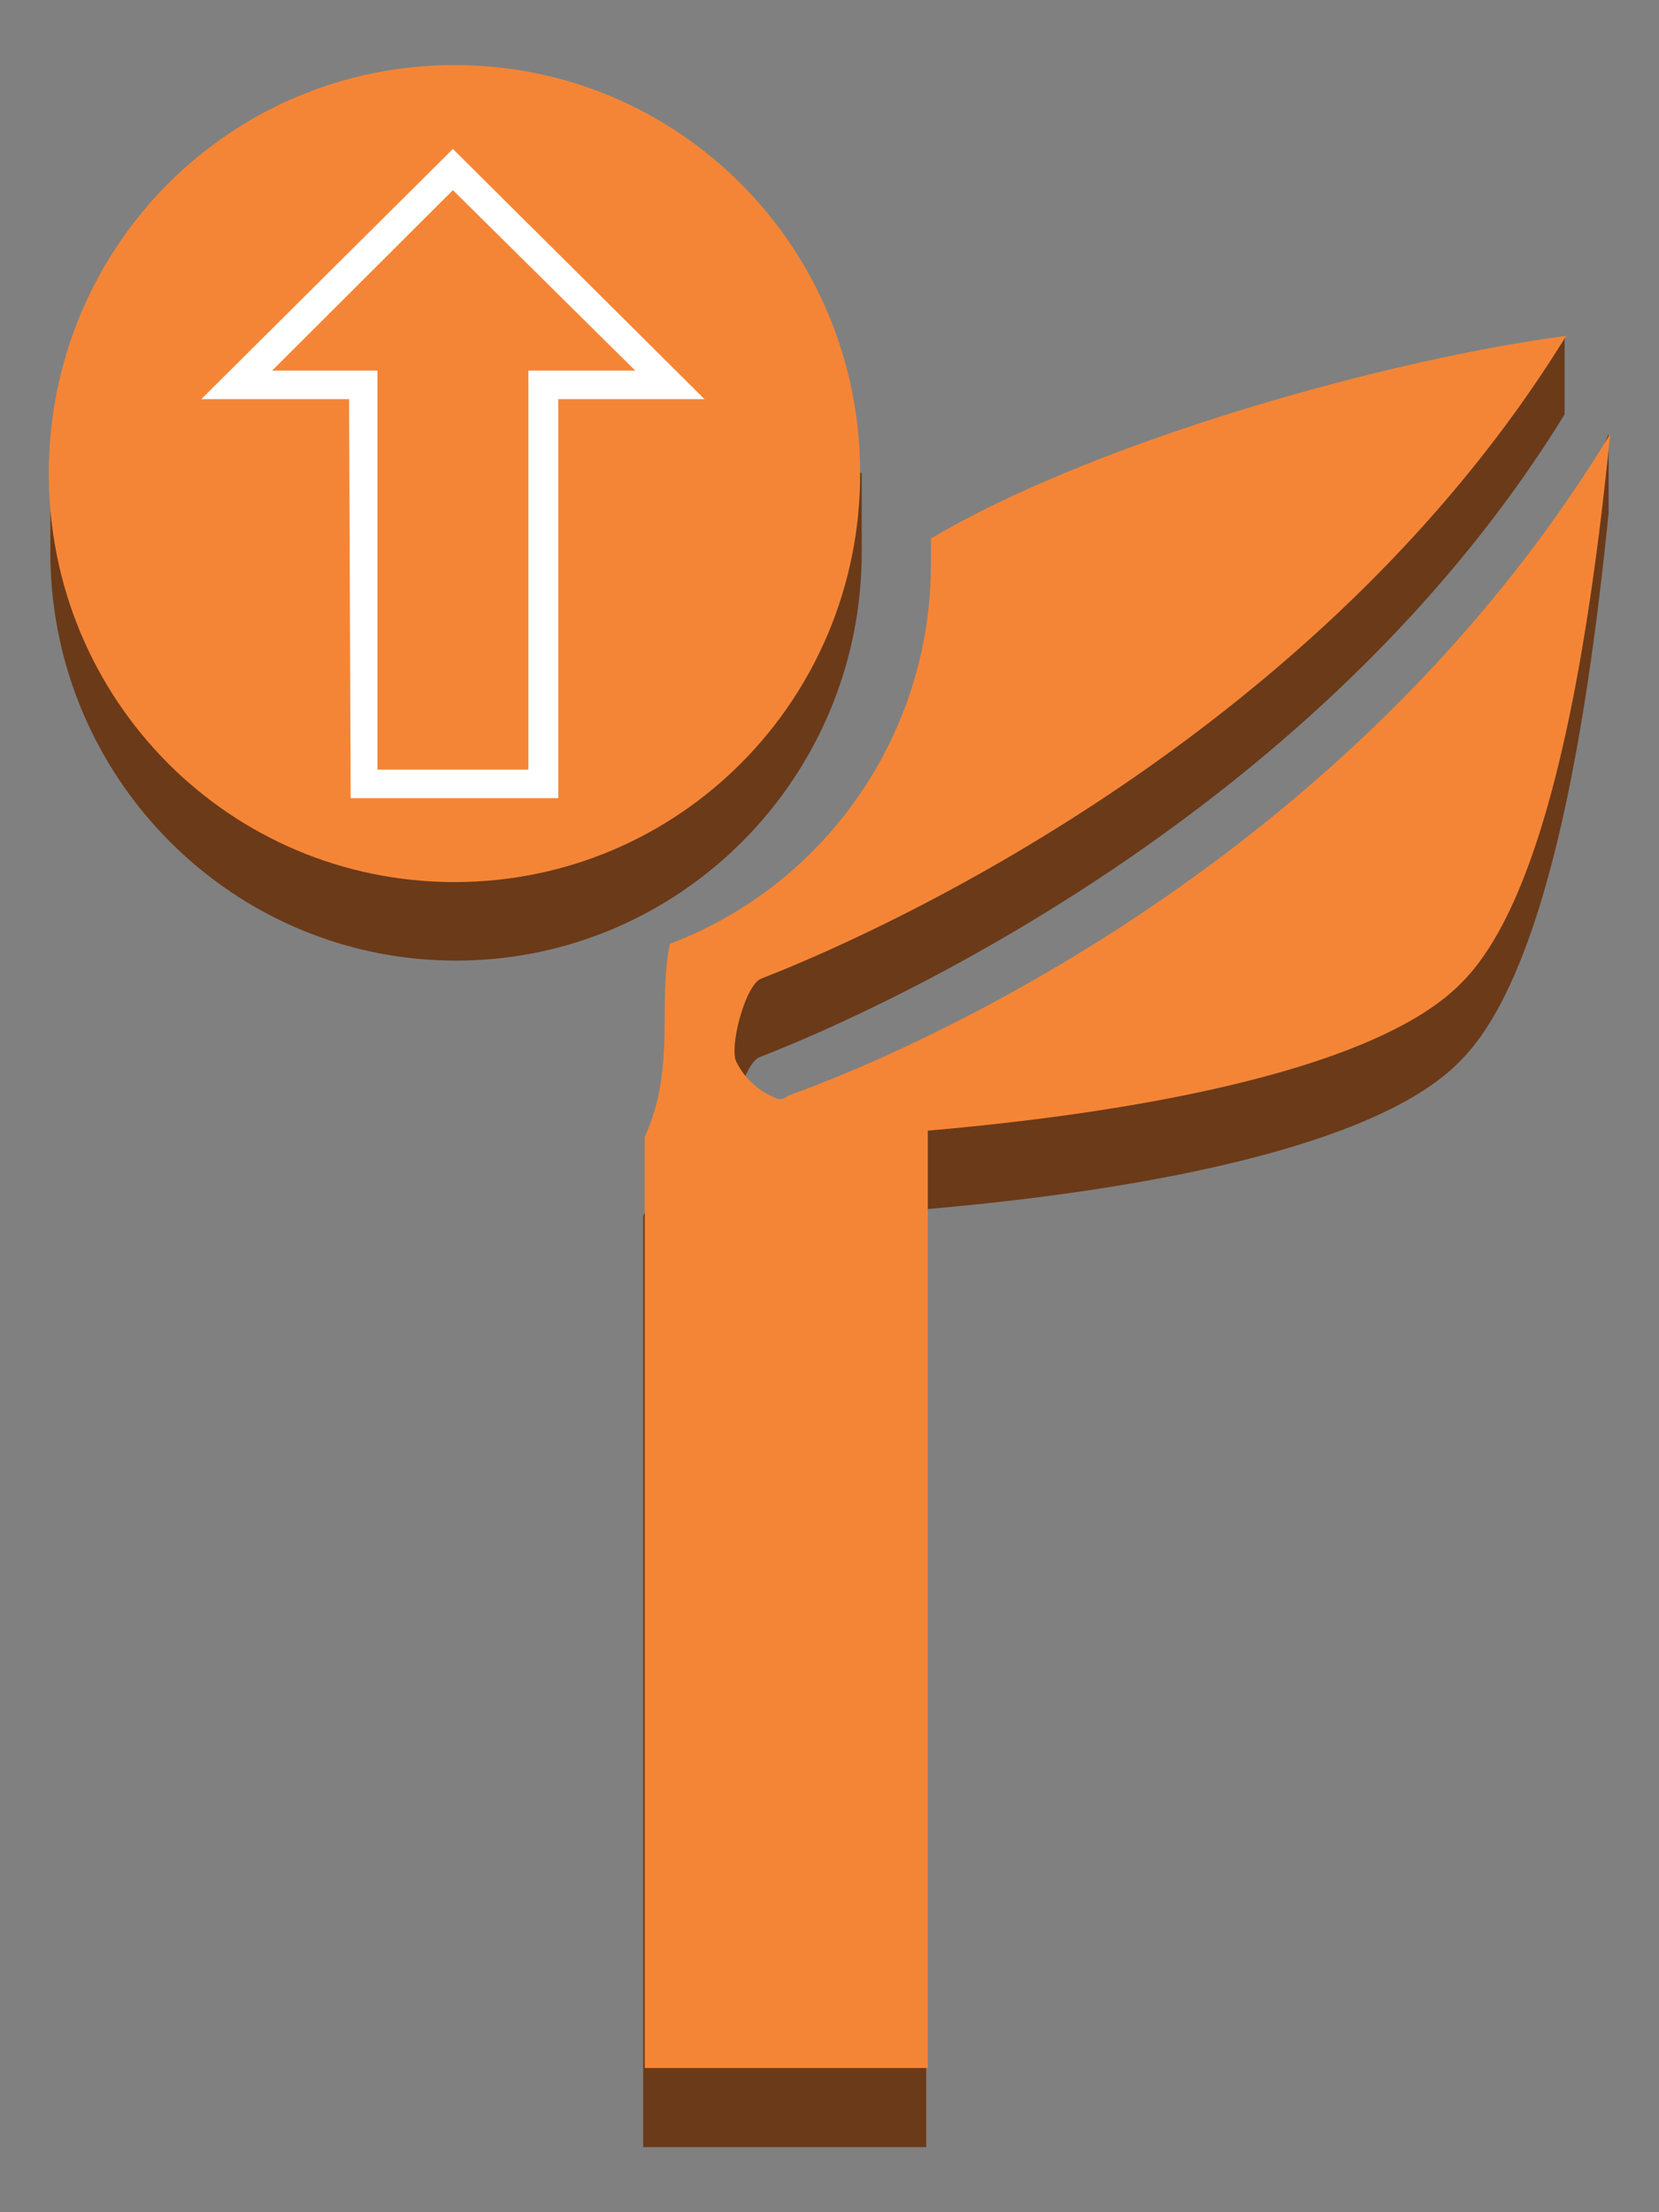 <svg xmlns="http://www.w3.org/2000/svg" xmlns:xlink="http://www.w3.org/1999/xlink" fill="#fff" fill-rule="evenodd" stroke="#000" stroke-linecap="round" stroke-linejoin="round" viewBox="0 0 63.75 85"><rect x="0" y="0" width="63.75" height="85" fill="#808080" stroke="none"/><use xlink:href="#a" x="1.875" y="2.5"/><symbol id="a" overflow="visible"><path fill="#6b3a19" stroke="none" d="M31.238 18.713c0 8.669-6.979 15.696-15.589 15.696S.06 27.381.06 18.713v-3.017L15.528 3.017l15.71 12.678zm-2.839 23.909a.447.447 0 0 1-.363.122 2.86 2.86 0 0 1-1.692-1.46c-.242-.608.363-2.92.967-3.163.242-.122 20.302-7.422 30.937-24.7v-3.017S38.61 18.372 33.837 21.207v1.095c-.039 6.459-4.027 12.226-10.03 14.503-.483 2.312.242 4.745-.967 7.422V80h10.876V43.96c8.459-.73 17.402-2.433 20.544-5.719 3.504-3.528 4.955-13.871 5.68-21.049v-3.017s-3.226 7.751-3.625 8.286A65.748 65.748 0 0 1 28.4 42.622z"/><path fill="#f58536" stroke="none" d="M0 15.696C0 7 6.953 0 15.589 0s15.589 7 15.589 15.696-6.953 15.696-15.589 15.696S0 24.391 0 15.696z"/><path stroke="none" d="M11.601 28.167h7.976V12.836h5.619l-9.668-9.612-9.668 9.612h5.68zM8.58 11.741l6.949-6.935 7.009 6.935h-4.109v15.331h-5.801V11.741z"/><path fill="#f58536" stroke="none" d="M28.399 39.605a.447.447 0 0 1-.363.122 2.86 2.86 0 0 1-1.631-1.46c-.242-.608.363-2.92.967-3.163.242-.122 20.302-7.422 30.937-24.7-7.251.973-18.248 4.137-24.411 7.787v1.095c-.048 6.45-4.035 12.205-10.03 14.479-.483 2.312.242 4.745-.967 7.422v35.772h10.876V40.943c8.459-.73 17.402-2.433 20.544-5.719 3.505-3.528 4.955-13.871 5.68-21.049C48.823 32.548 29.366 39.24 28.4 39.605z"/></symbol></svg>